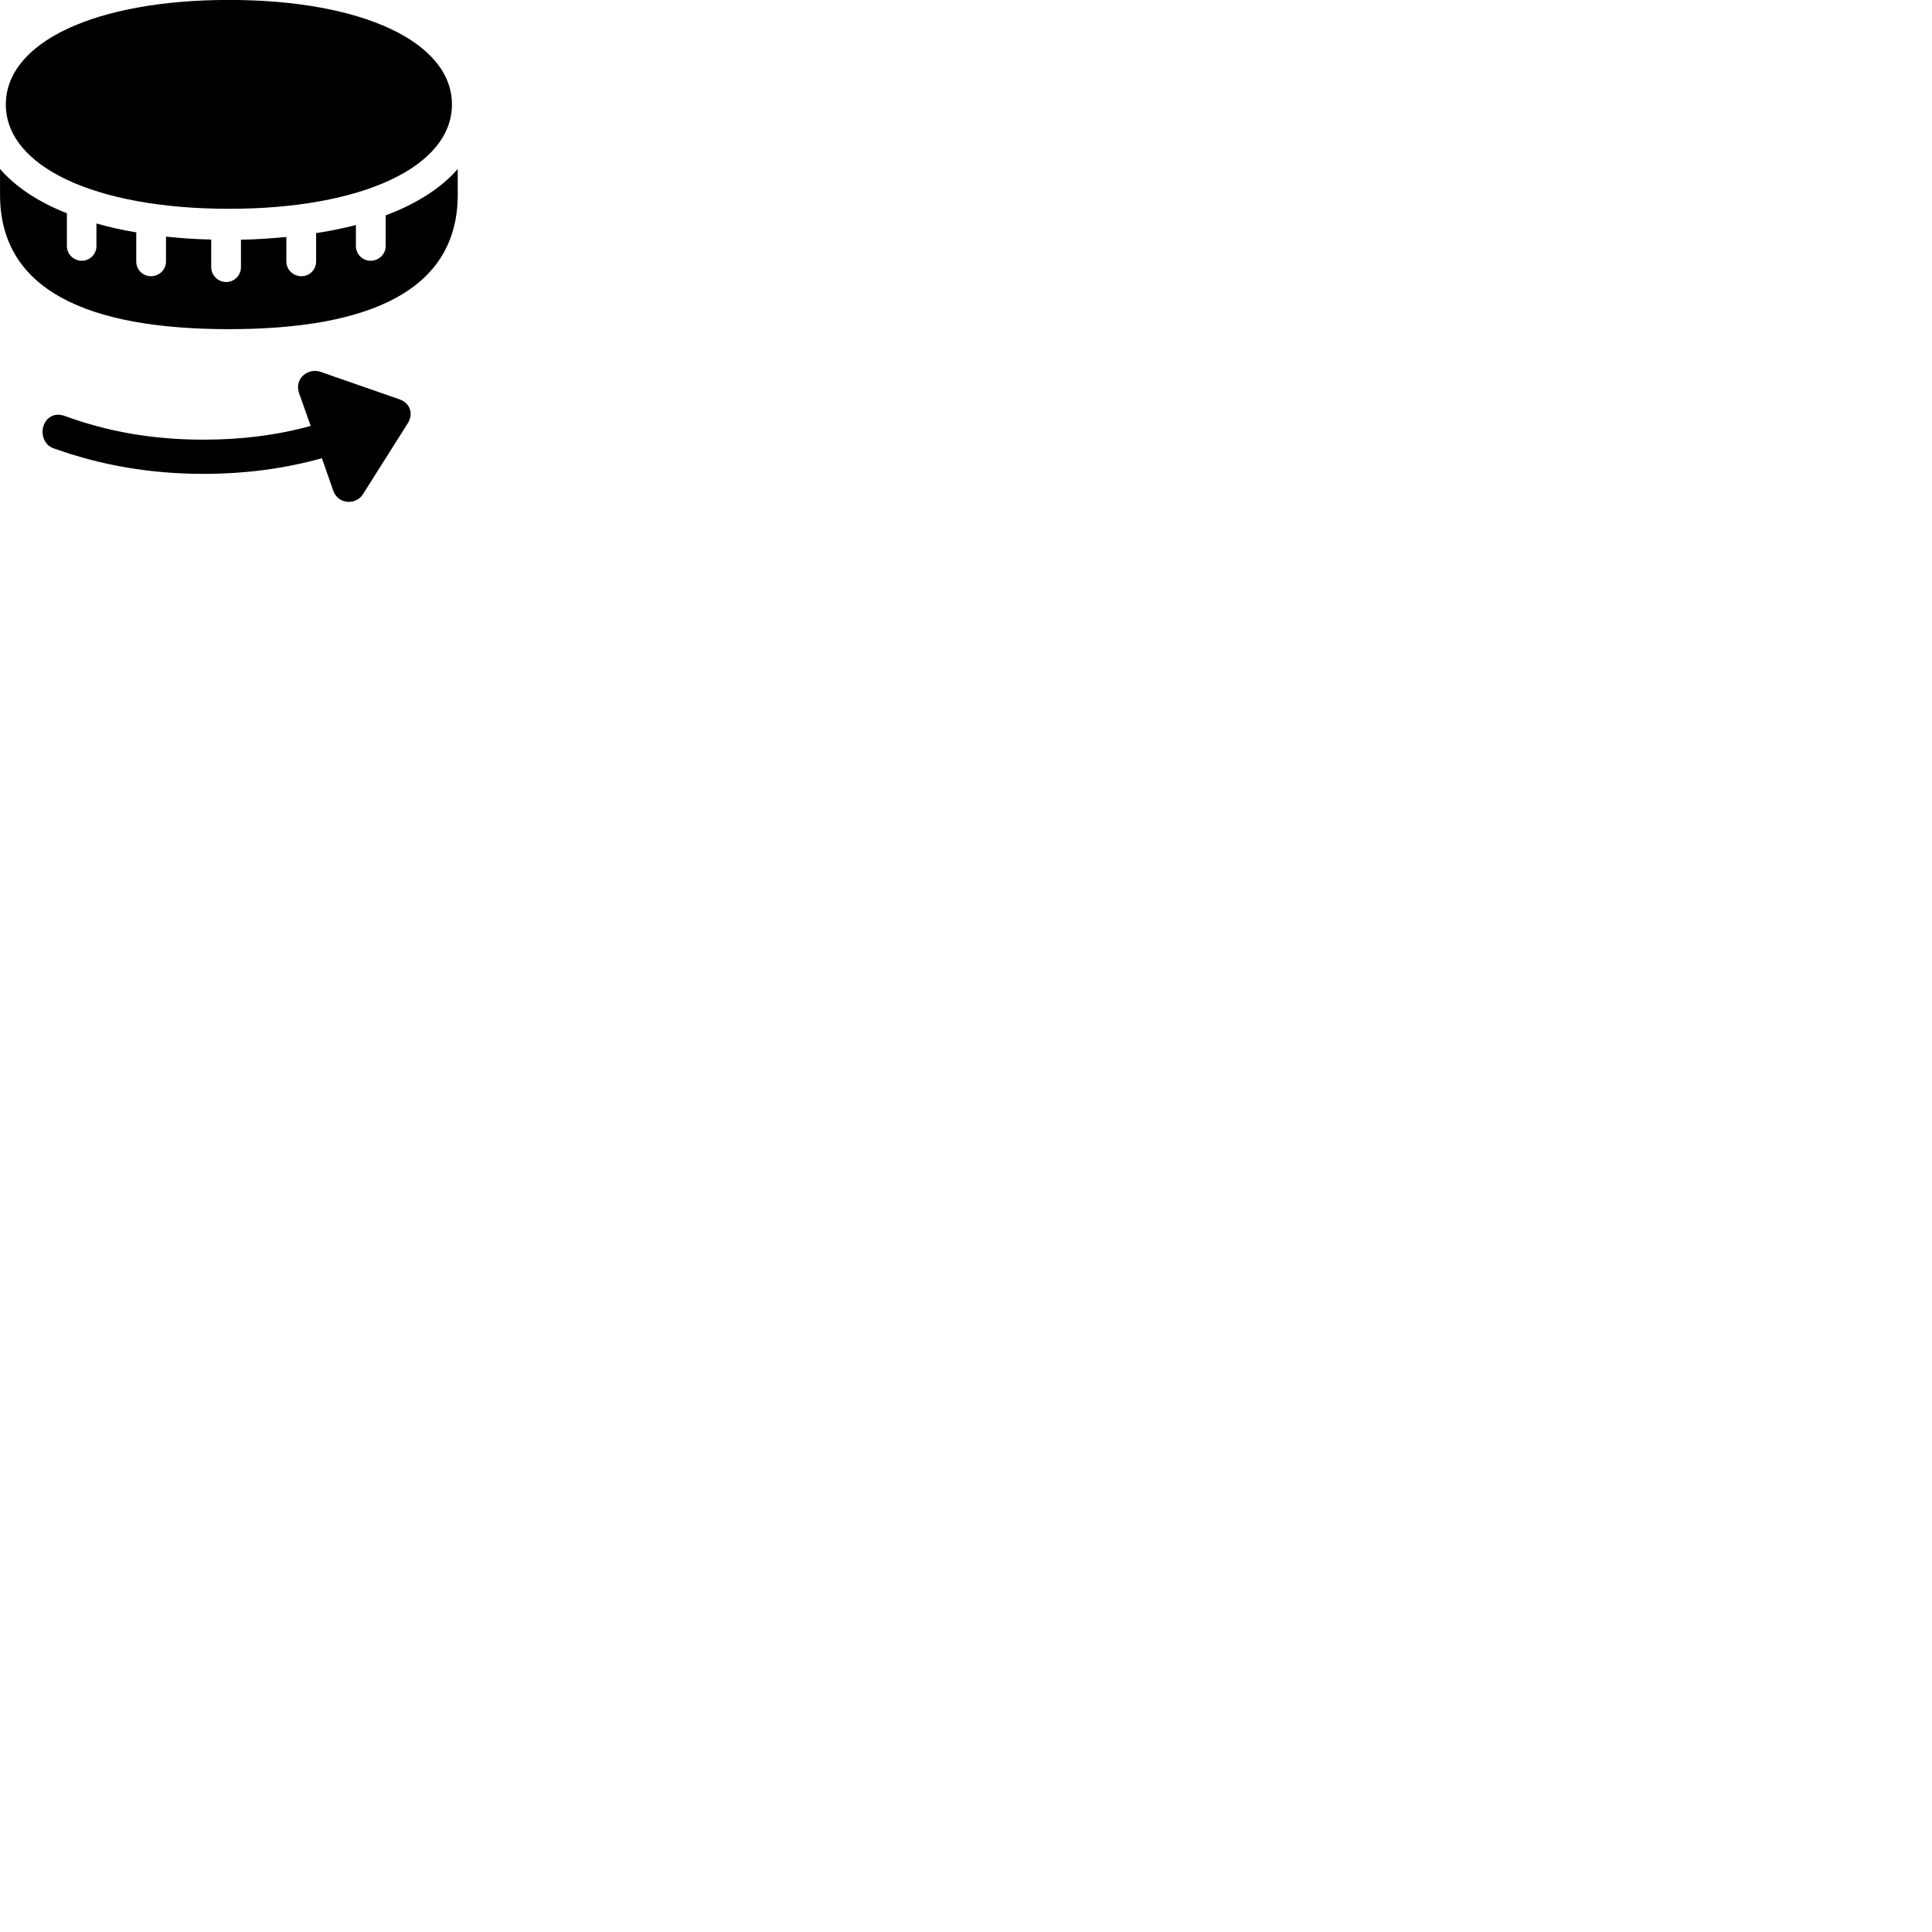 
        <svg xmlns="http://www.w3.org/2000/svg" viewBox="0 0 100 100">
            <path d="M11.852 10.807C18.772 10.807 23.392 8.617 23.392 5.407C23.392 2.187 18.772 -0.003 11.852 -0.003C4.922 -0.003 0.302 2.187 0.302 5.407C0.302 8.617 4.922 10.807 11.852 10.807ZM11.852 17.037C19.222 17.037 23.692 14.977 23.692 10.077V8.747C22.832 9.737 21.562 10.547 19.962 11.147V12.737C19.962 13.157 19.602 13.497 19.182 13.497C18.762 13.497 18.422 13.157 18.422 12.737V11.647C17.742 11.827 17.012 11.967 16.362 12.067V13.537C16.362 13.957 16.022 14.297 15.602 14.297C15.172 14.297 14.822 13.957 14.822 13.537V12.267C14.062 12.337 13.192 12.397 12.472 12.407V13.827C12.472 14.247 12.132 14.597 11.712 14.597C11.282 14.597 10.932 14.247 10.932 13.827V12.397C10.162 12.387 9.352 12.327 8.592 12.247V13.537C8.592 13.957 8.242 14.297 7.812 14.297C7.392 14.297 7.052 13.957 7.052 13.537V12.027C6.332 11.907 5.652 11.757 4.992 11.567V12.737C4.992 13.157 4.652 13.497 4.232 13.497C3.812 13.497 3.462 13.157 3.462 12.737V11.037C1.982 10.457 0.812 9.677 0.002 8.747V10.077C0.002 14.977 4.462 17.037 11.852 17.037ZM2.202 22.347C2.202 22.697 2.372 23.067 2.782 23.207C5.172 24.067 7.732 24.527 10.522 24.527C12.692 24.527 14.732 24.257 16.662 23.717L17.252 25.407C17.512 26.117 18.422 26.147 18.782 25.587L21.102 21.917C21.422 21.407 21.222 20.857 20.672 20.667L16.592 19.247C15.962 19.027 15.212 19.577 15.482 20.357L16.082 22.047C14.332 22.527 12.492 22.757 10.522 22.757C7.932 22.757 5.582 22.347 3.372 21.537C2.662 21.267 2.202 21.807 2.202 22.347Z" />
        </svg>
    